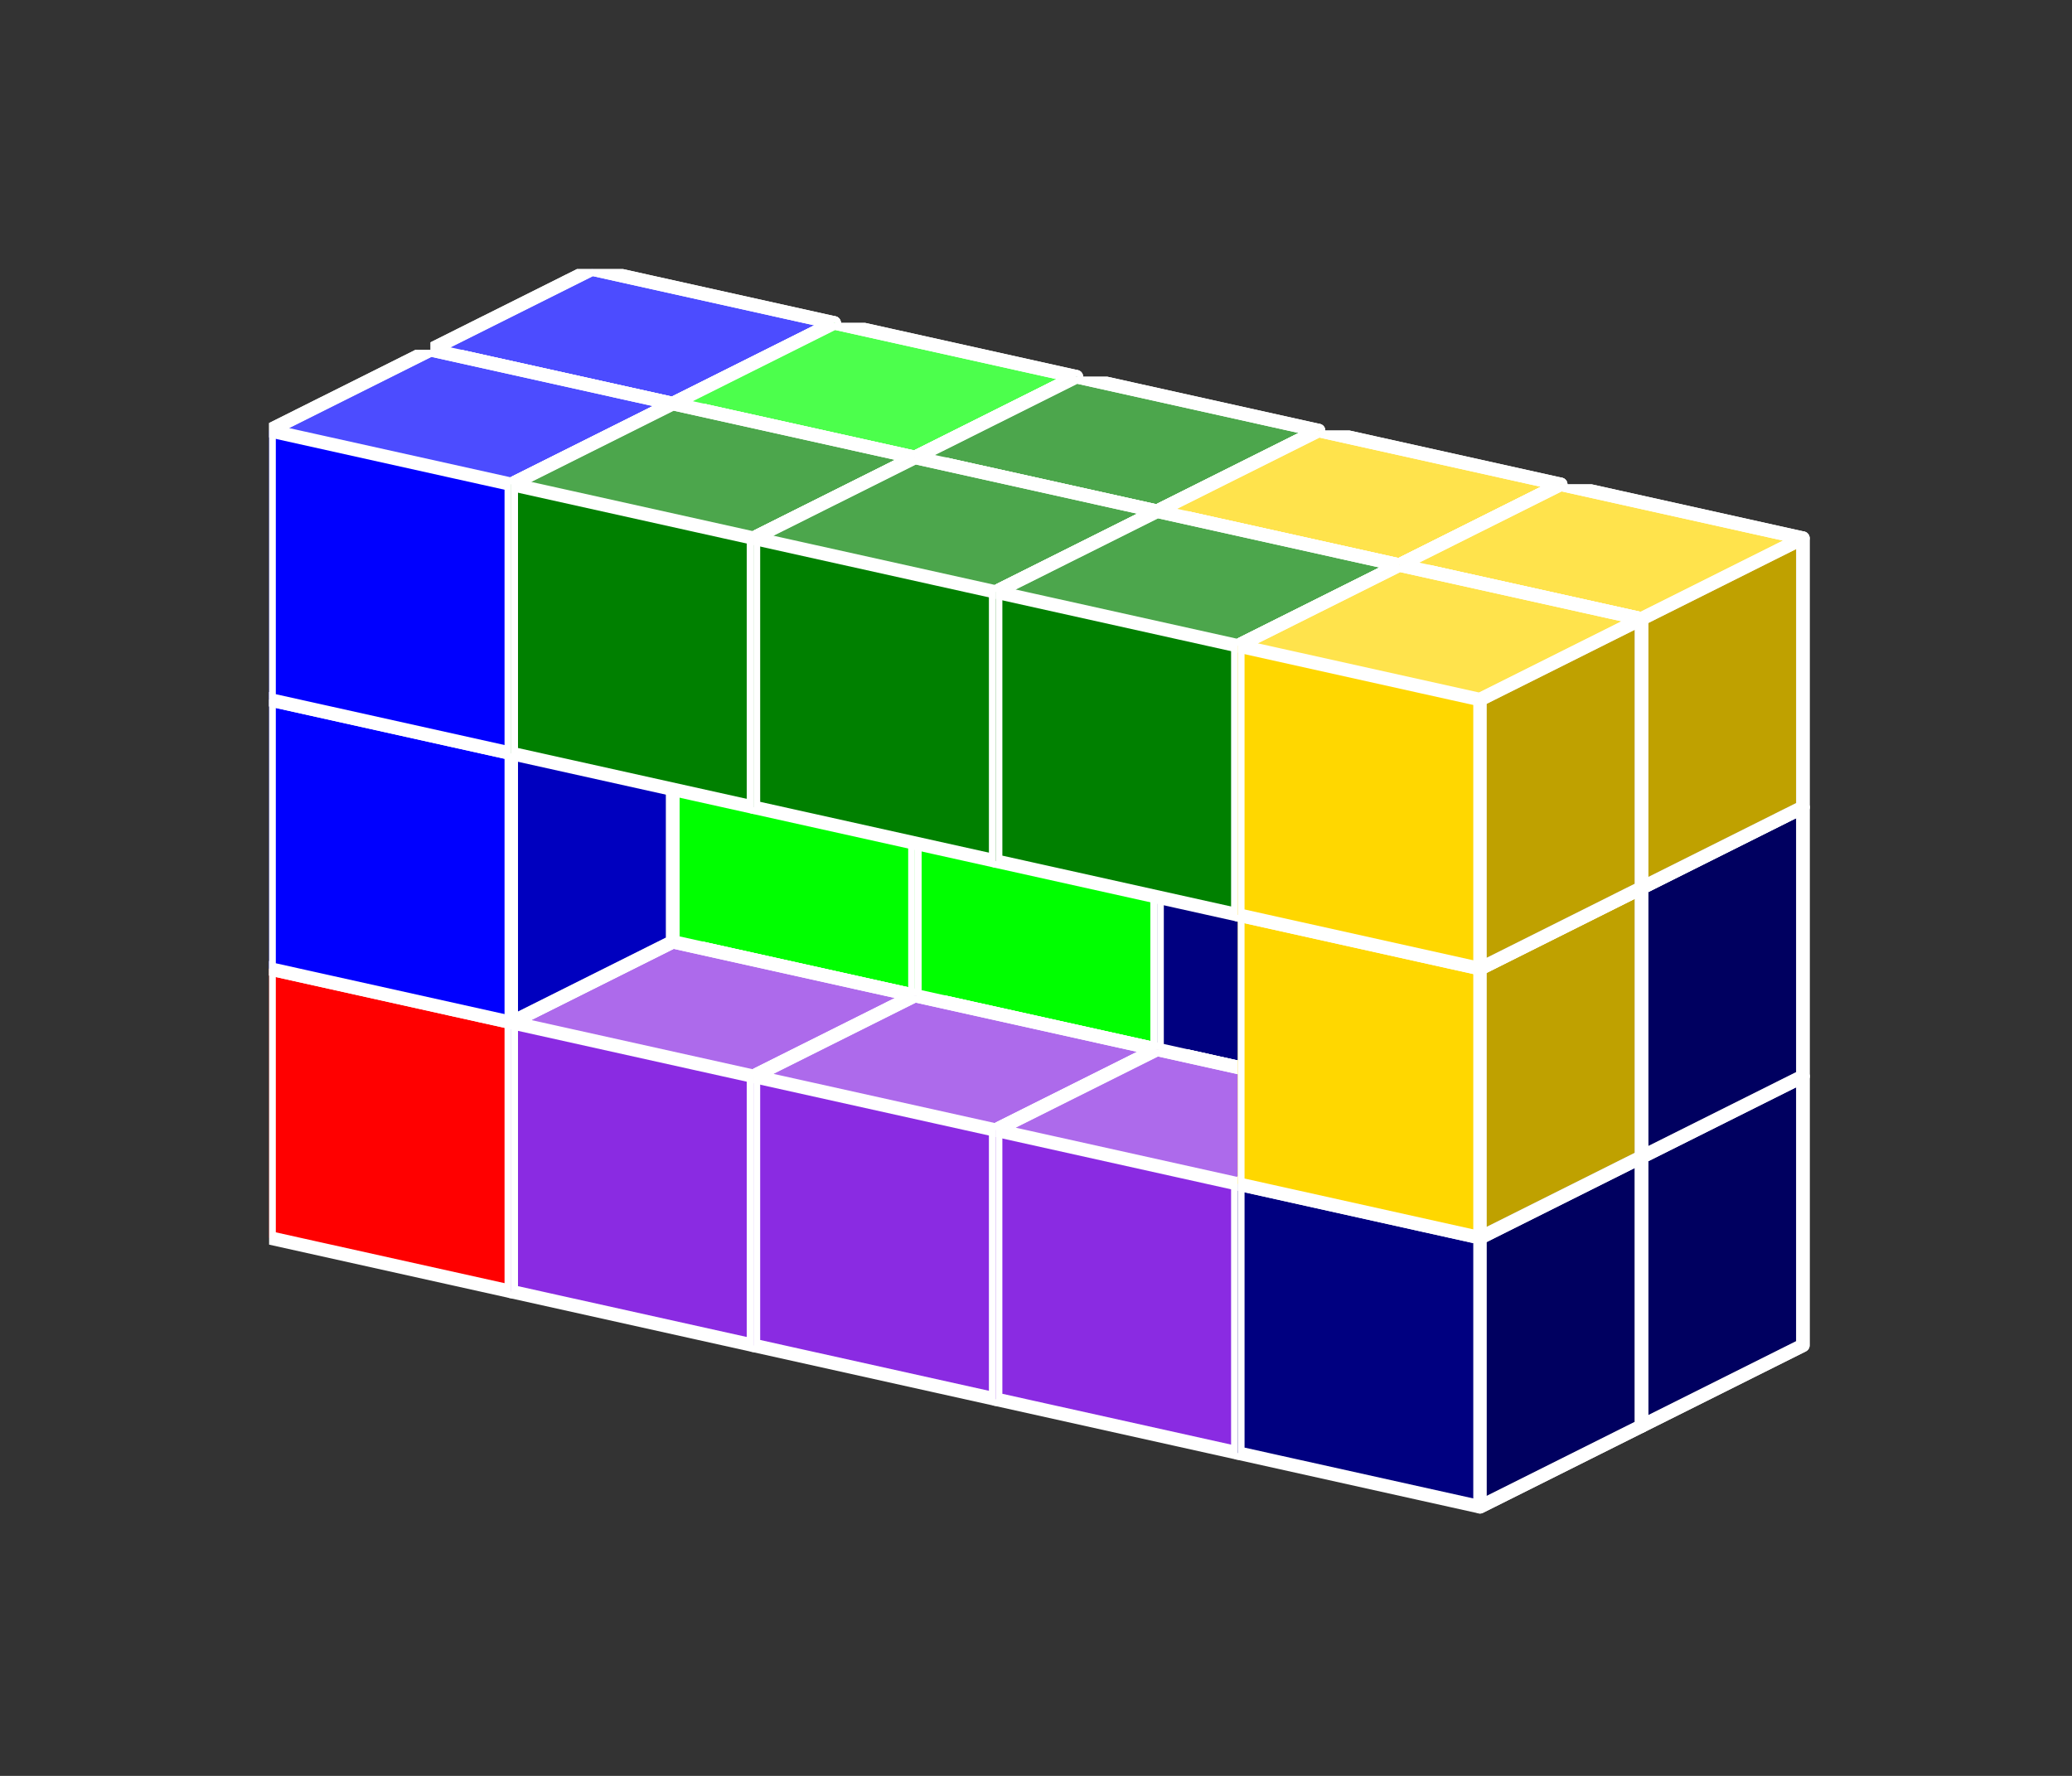 <?xml version="1.0" standalone="no"?>
<!-- Created by Polyform Puzzler (http://puzzler.sourceforge.net/) -->
<svg width="77" height="66" viewBox="0 0 77 66"
     xmlns="http://www.w3.org/2000/svg"
     xmlns:xlink="http://www.w3.org/1999/xlink">
<rect x="0" y="0" width="77" height="66" fill="#333333" stroke="none"/>
<defs>
<symbol id="cube0">
<polygon fill="gray" stroke="white"
         stroke-width="0.5" stroke-linejoin="round"
         points="0,13 9,15 15,12 15,2 6,0 0,3" />
<polygon fill="black" fill-opacity="0.25" stroke="white"
         stroke-width="0.5" stroke-linejoin="round"
         points="9,15 15,12 15,2 9,5" />
<polygon fill="white" fill-opacity="0.30" stroke="white"
         stroke-width="0.5" stroke-linejoin="round"
         points="0,3 9,5 15,2 6,0" />
</symbol>
<symbol id="cubeL">
<polygon fill="blueviolet" stroke="white"
         stroke-width="0.5" stroke-linejoin="round"
         points="0,13 9,15 15,12 15,2 6,0 0,3" />
<polygon fill="black" fill-opacity="0.25" stroke="white"
         stroke-width="0.5" stroke-linejoin="round"
         points="9,15 15,12 15,2 9,5" />
<polygon fill="white" fill-opacity="0.30" stroke="white"
         stroke-width="0.5" stroke-linejoin="round"
         points="0,3 9,5 15,2 6,0" />
</symbol>
<symbol id="cubeT">
<polygon fill="green" stroke="white"
         stroke-width="0.5" stroke-linejoin="round"
         points="0,13 9,15 15,12 15,2 6,0 0,3" />
<polygon fill="black" fill-opacity="0.25" stroke="white"
         stroke-width="0.5" stroke-linejoin="round"
         points="9,15 15,12 15,2 9,5" />
<polygon fill="white" fill-opacity="0.30" stroke="white"
         stroke-width="0.5" stroke-linejoin="round"
         points="0,3 9,5 15,2 6,0" />
</symbol>
<symbol id="cubeV">
<polygon fill="blue" stroke="white"
         stroke-width="0.5" stroke-linejoin="round"
         points="0,13 9,15 15,12 15,2 6,0 0,3" />
<polygon fill="black" fill-opacity="0.25" stroke="white"
         stroke-width="0.5" stroke-linejoin="round"
         points="9,15 15,12 15,2 9,5" />
<polygon fill="white" fill-opacity="0.30" stroke="white"
         stroke-width="0.5" stroke-linejoin="round"
         points="0,3 9,5 15,2 6,0" />
</symbol>
<symbol id="cubeZ">
<polygon fill="lime" stroke="white"
         stroke-width="0.5" stroke-linejoin="round"
         points="0,13 9,15 15,12 15,2 6,0 0,3" />
<polygon fill="black" fill-opacity="0.25" stroke="white"
         stroke-width="0.5" stroke-linejoin="round"
         points="9,15 15,12 15,2 9,5" />
<polygon fill="white" fill-opacity="0.30" stroke="white"
         stroke-width="0.5" stroke-linejoin="round"
         points="0,3 9,5 15,2 6,0" />
</symbol>
<symbol id="cubea">
<polygon fill="gold" stroke="white"
         stroke-width="0.5" stroke-linejoin="round"
         points="0,13 9,15 15,12 15,2 6,0 0,3" />
<polygon fill="black" fill-opacity="0.25" stroke="white"
         stroke-width="0.5" stroke-linejoin="round"
         points="9,15 15,12 15,2 9,5" />
<polygon fill="white" fill-opacity="0.30" stroke="white"
         stroke-width="0.5" stroke-linejoin="round"
         points="0,3 9,5 15,2 6,0" />
</symbol>
<symbol id="cubeb">
<polygon fill="navy" stroke="white"
         stroke-width="0.5" stroke-linejoin="round"
         points="0,13 9,15 15,12 15,2 6,0 0,3" />
<polygon fill="black" fill-opacity="0.25" stroke="white"
         stroke-width="0.5" stroke-linejoin="round"
         points="9,15 15,12 15,2 9,5" />
<polygon fill="white" fill-opacity="0.30" stroke="white"
         stroke-width="0.5" stroke-linejoin="round"
         points="0,3 9,5 15,2 6,0" />
</symbol>
<symbol id="cubep">
<polygon fill="red" stroke="white"
         stroke-width="0.5" stroke-linejoin="round"
         points="0,13 9,15 15,12 15,2 6,0 0,3" />
<polygon fill="black" fill-opacity="0.25" stroke="white"
         stroke-width="0.5" stroke-linejoin="round"
         points="9,15 15,12 15,2 9,5" />
<polygon fill="white" fill-opacity="0.30" stroke="white"
         stroke-width="0.5" stroke-linejoin="round"
         points="0,3 9,5 15,2 6,0" />
</symbol>
</defs>
<g>
<use xlink:href="#cubep" x="16.000" y="30.000" />
<use xlink:href="#cubep" x="25.000" y="32.000" />
<use xlink:href="#cubeZ" x="34.000" y="34.000" />
<use xlink:href="#cubeL" x="43.000" y="36.000" />
<use xlink:href="#cubeb" x="52.000" y="38.000" />
<use xlink:href="#cubep" x="16.000" y="20.000" />
<use xlink:href="#cubeZ" x="25.000" y="22.000" />
<use xlink:href="#cubeZ" x="34.000" y="24.000" />
<use xlink:href="#cubeb" x="43.000" y="26.000" />
<use xlink:href="#cubeb" x="52.000" y="28.000" />
<use xlink:href="#cubeV" x="16.000" y="10.000" />
<use xlink:href="#cubeZ" x="25.000" y="12.000" />
<use xlink:href="#cubeT" x="34.000" y="14.000" />
<use xlink:href="#cubea" x="43.000" y="16.000" />
<use xlink:href="#cubea" x="52.000" y="18.000" />
<use xlink:href="#cubep" x="10.000" y="33.000" />
<use xlink:href="#cubeL" x="19.000" y="35.000" />
<use xlink:href="#cubeL" x="28.000" y="37.000" />
<use xlink:href="#cubeL" x="37.000" y="39.000" />
<use xlink:href="#cubeb" x="46.000" y="41.000" />
<use xlink:href="#cubeV" x="10.000" y="23.000" />
<use xlink:href="#cubea" x="46.000" y="31.000" />
<use xlink:href="#cubeV" x="10.000" y="13.000" />
<use xlink:href="#cubeT" x="19.000" y="15.000" />
<use xlink:href="#cubeT" x="28.000" y="17.000" />
<use xlink:href="#cubeT" x="37.000" y="19.000" />
<use xlink:href="#cubea" x="46.000" y="21.000" />
</g>
</svg>
